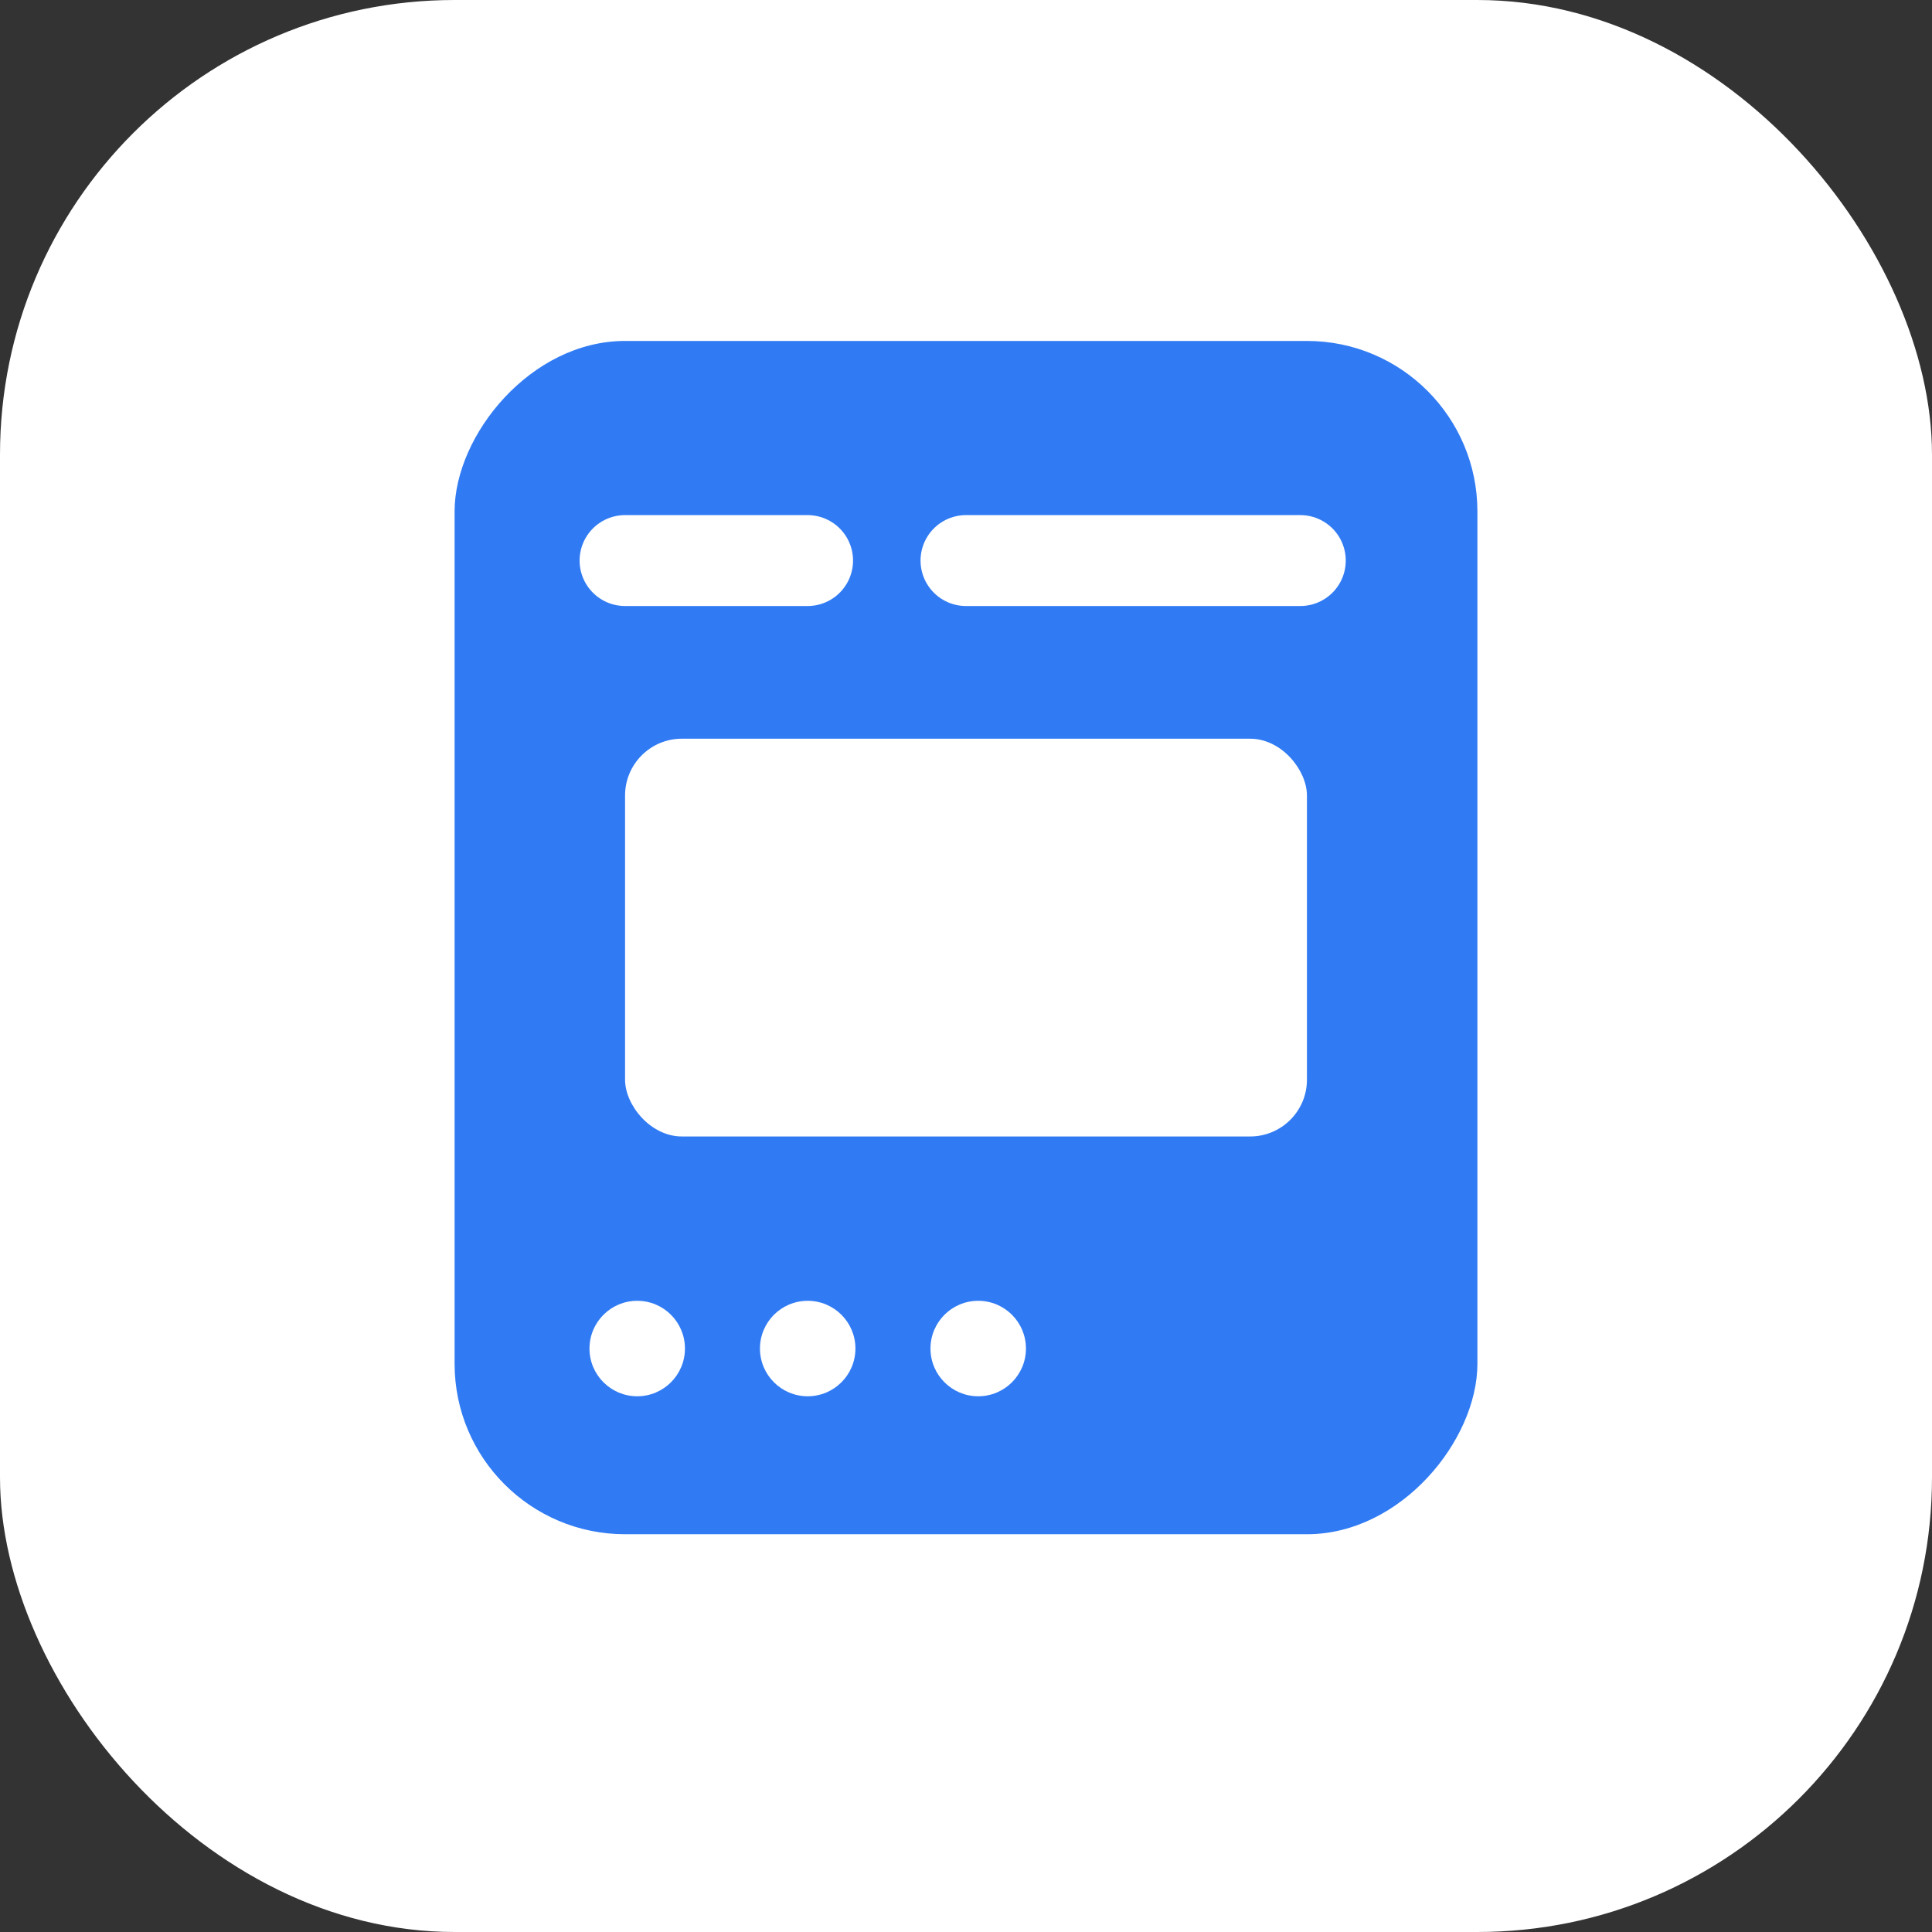 <svg width="34" height="34" viewBox="0 0 34 34" fill="none" xmlns="http://www.w3.org/2000/svg">
<rect x="0" y="0" width="34" height="34" fill="#333333" stroke="none"/>
<rect width="34" height="34" rx="8" fill="white"/>
<rect width="18" height="21" rx="3" transform="matrix(-1 0 0 1 26 6)" fill="#307BF4"/>
<rect x="23" y="20" width="12" height="7" rx="1" transform="rotate(180 23 20)" fill="white"/>
<circle cx="0.84" cy="0.84" r="0.84" transform="matrix(1 0 0 -1 10.374 24.572)" fill="white"/>
<circle cx="0.84" cy="0.84" r="0.84" transform="matrix(1 0 0 -1 13.374 24.572)" fill="white"/>
<circle cx="0.84" cy="0.84" r="0.84" transform="matrix(1 0 0 -1 16.375 24.572)" fill="white"/>
<path d="M11 9.865H14.212" stroke="white" stroke-width="1.6" stroke-linecap="round"/>
<path d="M17 9.865H22.883" stroke="white" stroke-width="1.6" stroke-linecap="round"/>
</svg>
